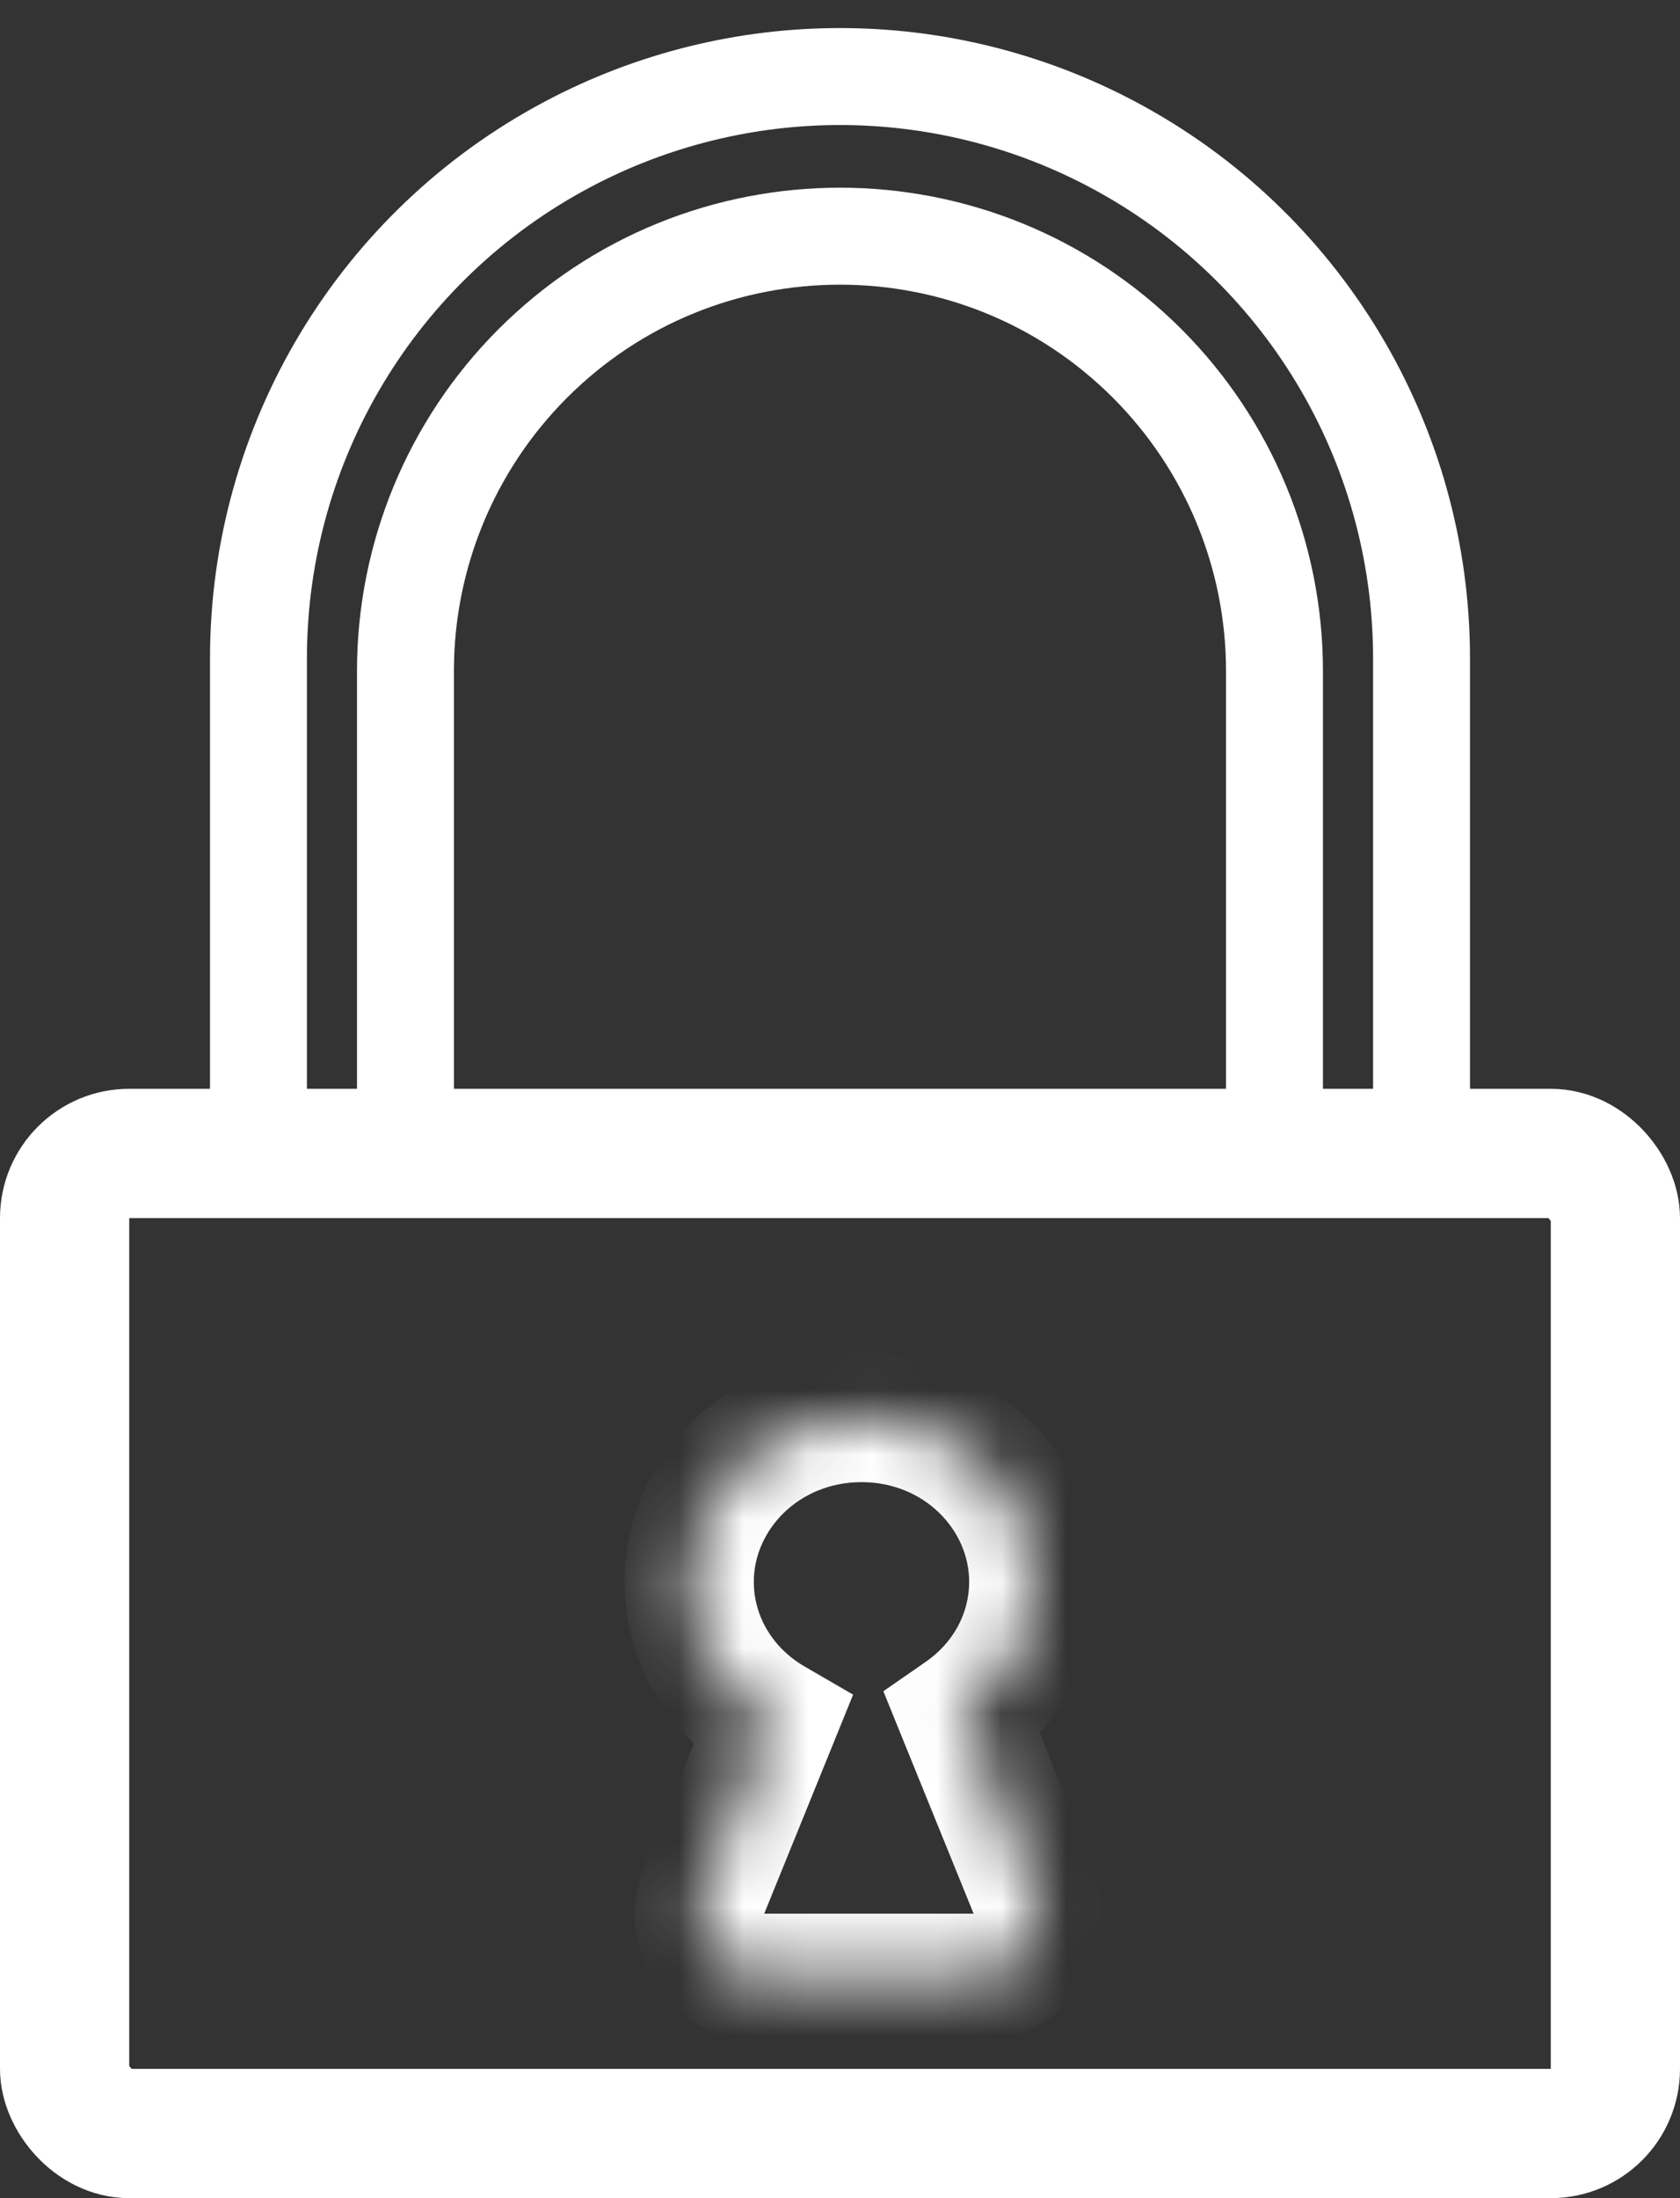 <svg width="26" height="34" viewBox="0 0 26 34" fill="none" xmlns="http://www.w3.org/2000/svg">
<rect x="0" y="0" width="26" height="34" fill="#333333" stroke="none"/>
<rect x="1" y="17.841" width="24" height="15.159" rx="1" stroke="white" stroke-width="2"/>
<path d="M4 17.159V10.184C4 6.851 5.842 3.791 8.788 2.231V2.231C11.423 0.835 14.577 0.835 17.212 2.231V2.231C20.158 3.791 22 6.851 22 10.184V17.159" stroke="white" stroke-width="1.5"/>
<path d="M6.275 17V10.377C6.275 8.598 6.98 6.892 8.236 5.631V5.631C10.864 2.994 15.135 2.994 17.763 5.631V5.631C19.019 6.892 19.724 8.598 19.724 10.377V17" stroke="white" stroke-width="1.5"/>
<mask id="path-4-inside-1_1861_1399" fill="white">
<path fill-rule="evenodd" clip-rule="evenodd" d="M14.899 26.525C15.566 26.063 15.999 25.313 15.999 24.467C15.999 23.063 14.805 21.925 13.333 21.925C11.86 21.925 10.666 23.063 10.666 24.467C10.666 25.388 11.18 26.195 11.949 26.641L10.901 29.224C10.634 29.881 11.117 30.6 11.827 30.6H15.068C15.778 30.6 16.262 29.881 15.995 29.224L14.899 26.525Z"/>
</mask>
<path d="M14.899 26.525L14.329 25.703L13.671 26.159L13.972 26.901L14.899 26.525ZM11.949 26.641L12.876 27.017L13.203 26.212L12.451 25.776L11.949 26.641ZM10.901 29.224L11.827 29.6V29.6L10.901 29.224ZM15.995 29.224L16.921 28.848L16.921 28.848L15.995 29.224ZM14.999 24.467C14.999 24.959 14.749 25.412 14.329 25.703L15.469 27.347C16.383 26.713 16.999 25.668 16.999 24.467H14.999ZM13.333 22.925C14.299 22.925 14.999 23.66 14.999 24.467H16.999C16.999 22.466 15.312 20.925 13.333 20.925V22.925ZM11.666 24.467C11.666 23.66 12.367 22.925 13.333 22.925V20.925C11.353 20.925 9.666 22.466 9.666 24.467H11.666ZM12.451 25.776C11.963 25.493 11.666 25.002 11.666 24.467H9.666C9.666 25.775 10.397 26.897 11.448 27.506L12.451 25.776ZM11.827 29.6L12.876 27.017L11.023 26.265L9.974 28.848L11.827 29.6ZM11.827 29.6H11.827L9.974 28.848C9.44 30.163 10.408 31.6 11.827 31.6V29.6ZM15.068 29.6H11.827V31.6H15.068V29.6ZM15.068 29.6L15.068 29.6V31.6C16.487 31.6 17.455 30.163 16.921 28.848L15.068 29.6ZM13.972 26.901L15.068 29.6L16.921 28.848L15.825 26.149L13.972 26.901Z" fill="white" mask="url(#path-4-inside-1_1861_1399)"/>
</svg>
